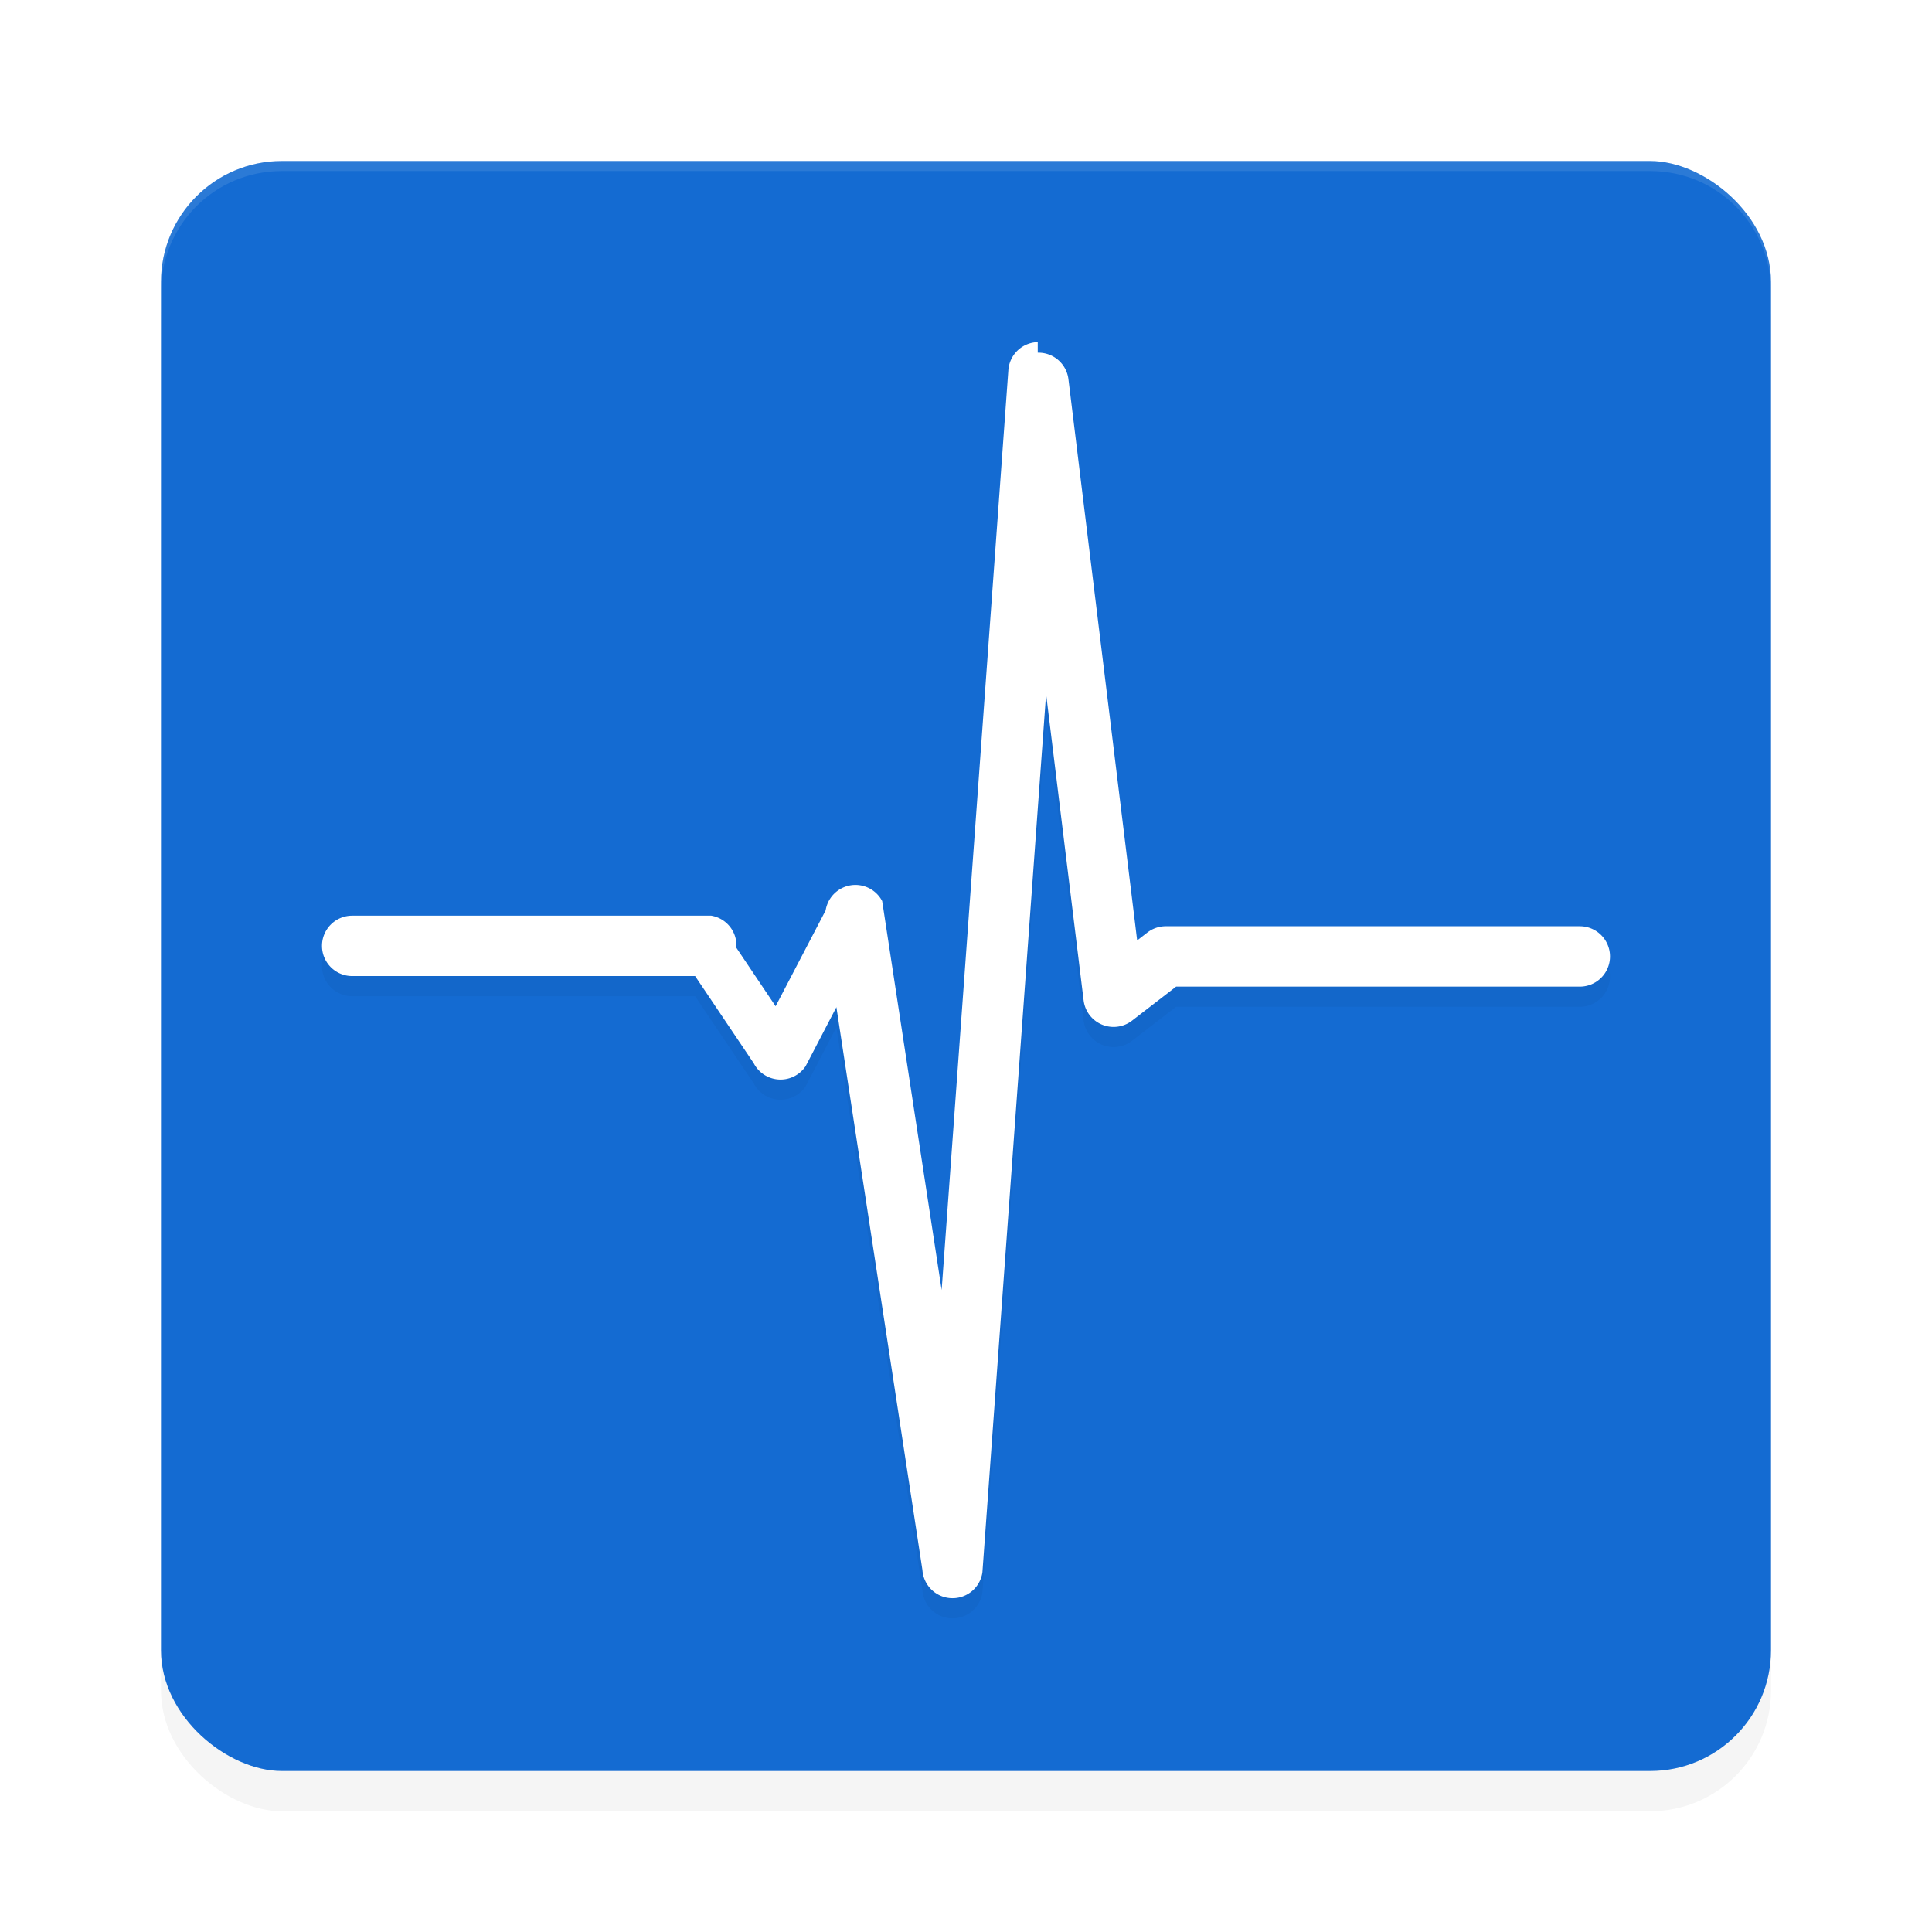 <?xml version='1.0' encoding='utf-8'?>
<svg xmlns="http://www.w3.org/2000/svg" width="192" height="192" version="1" id="svg28">
  <defs>
    <filter style="color-interpolation-filters:sRGB" id="filter6495" x="0.05" y="0.05" width="1.10" height="1.10">
      <feGaussianBlur stdDeviation="3.20"/>
    </filter>
    <filter style="color-interpolation-filters:sRGB" id="filter1531" x="0.07" y="0.08" width="1.15" height="1.15">
      <feGaussianBlur stdDeviation="3.90"/>
    </filter>
  </defs>
  <rect transform="matrix(0,-1,-1,0,0,0)" ry="12" rx="12" y="-176" x="-180" height="160" width="160" style="filter:url(#filter6495);opacity:0.20;fill:#000000"/>
  <rect transform="matrix(0,-1,-1,0,0,0)" ry="12" rx="12" y="-176" x="-176" height="160" width="160" style="fill:#146bd2"/>
  <path style="opacity:0.10;fill:#ffffff" d="m 28,16 c -6.65,0 -12,5.35 -12,12 v 1 c 0,-6.65 5.35,-12 12,-12 h 136 c 6.65,0 12,5.35 12,12 v -1 c 0,-6.65 -5.35,-12 -12,-12 z"/>
  <path style="filter:url(#filter1531);opacity:0.20;fill:#000000;color:#000000" d="m 103.13,36.00 a 3.00,3.00 0 0 0 -2.92,2.78 l -6.63,91.42 -5.91,-38.65 a 3.00,3.00 0 0 0 -5.62,0.93 l -4.97,9.52 -3.90,-5.81 A 3.00,3.00 0 0 0 70.68,93.00 H 35 a 3,3 0 0 0 -3,3 3,3 0 0 0 3,3 h 34.08 l 5.83,8.67 a 3.00,3.00 0 0 0 5.15,0.29 l 3.06,-5.87 8.55,55.94 a 3.00,3.00 0 0 0 5.96,0.24 l 6.33,-87.30 3.73,30.45 a 3.00,3.00 0 0 0 4.81,2.01 l 4.38,-3.38 H 157 a 3,3 0 0 0 3,-3 3,3 0 0 0 -3,-3 h -41.14 a 3.00,3.00 0 0 0 -1.83,0.62 l -1.02,0.79 -6.83,-55.78 a 3.00,3.00 0 0 0 -3.05,-2.63 z"/>
  <path style="fill:#ffffff;color:#000000" d="m 103.13,34.00 a 3.00,3.00 0 0 0 -2.92,2.78 l -6.63,91.42 -5.91,-38.65 a 3.00,3.00 0 0 0 -5.62,0.93 l -4.97,9.52 -3.90,-5.81 A 3.00,3.00 0 0 0 70.68,91.00 H 35 a 3,3 0 0 0 -3,3 3,3 0 0 0 3,3 h 34.08 l 5.83,8.67 a 3.00,3.00 0 0 0 5.15,0.29 l 3.06,-5.87 8.55,55.94 a 3.00,3.00 0 0 0 5.96,0.24 l 6.33,-87.30 3.73,30.45 a 3.00,3.00 0 0 0 4.81,2.01 l 4.38,-3.38 H 157 a 3,3 0 0 0 3,-3 3,3 0 0 0 -3,-3 h -41.14 a 3.00,3.00 0 0 0 -1.83,0.62 l -1.02,0.79 -6.83,-55.78 a 3.00,3.00 0 0 0 -3.05,-2.63 z"/>
</svg>
